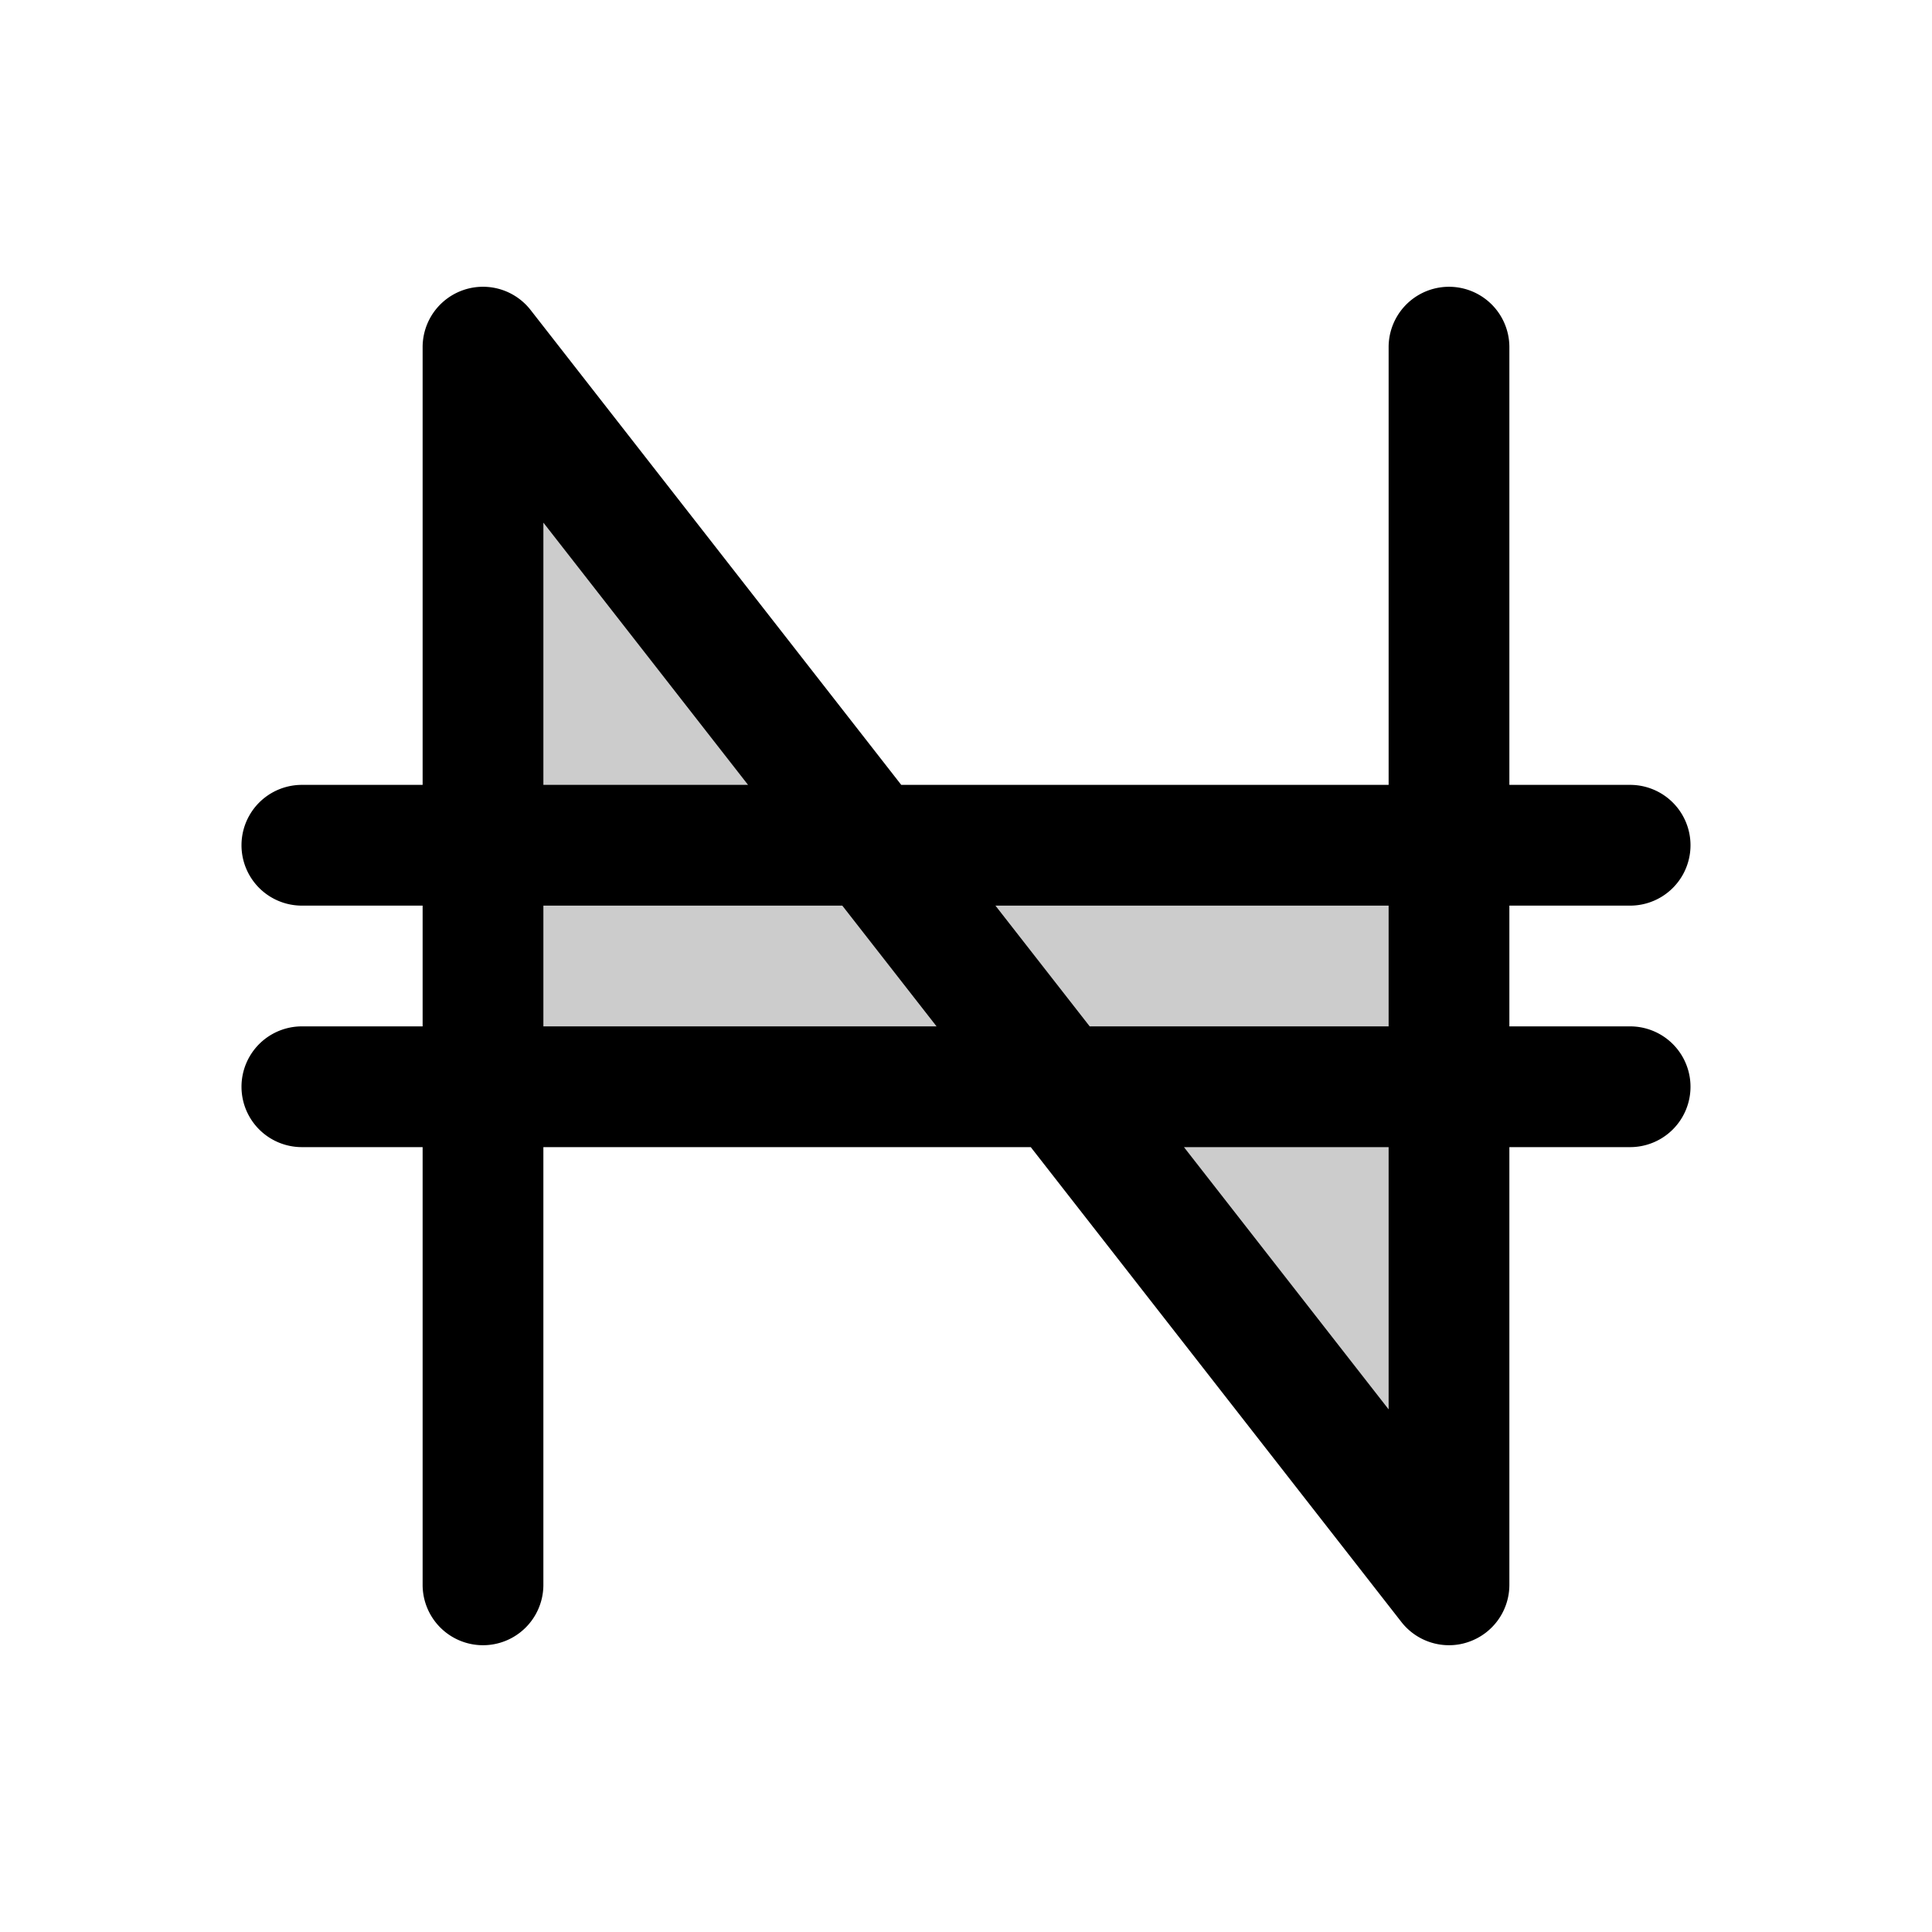 <svg fill="currentColor" viewBox="0 0 256 256" xmlns="http://www.w3.org/2000/svg">
  <path d="M192 112v98l-51.51-66H64V46l51.51 66Z" opacity=".2"/>
  <path d="M216 136h-16v-16h16a8 8 0 0 0 0-16h-16V46a8 8 0 0 0-16 0v58h-64.58L70.31 41.08A8 8 0 0 0 56 46v58H40a8 8 0 0 0 0 16h16v16H40a8 8 0 0 0 0 16h16v58a8 8 0 0 0 16 0v-58h64.58l49.11 62.92A8 8 0 0 0 192 218a7.8 7.8 0 0 0 2.6-.44A8 8 0 0 0 200 210v-58h16a8 8 0 0 0 0-16Zm-32-16v16h-39.61l-12.49-16ZM72 69.25 99.12 104H72ZM72 136v-16h39.61l12.49 16Zm112 50.75L156.88 152H184Z"/>
</svg>

